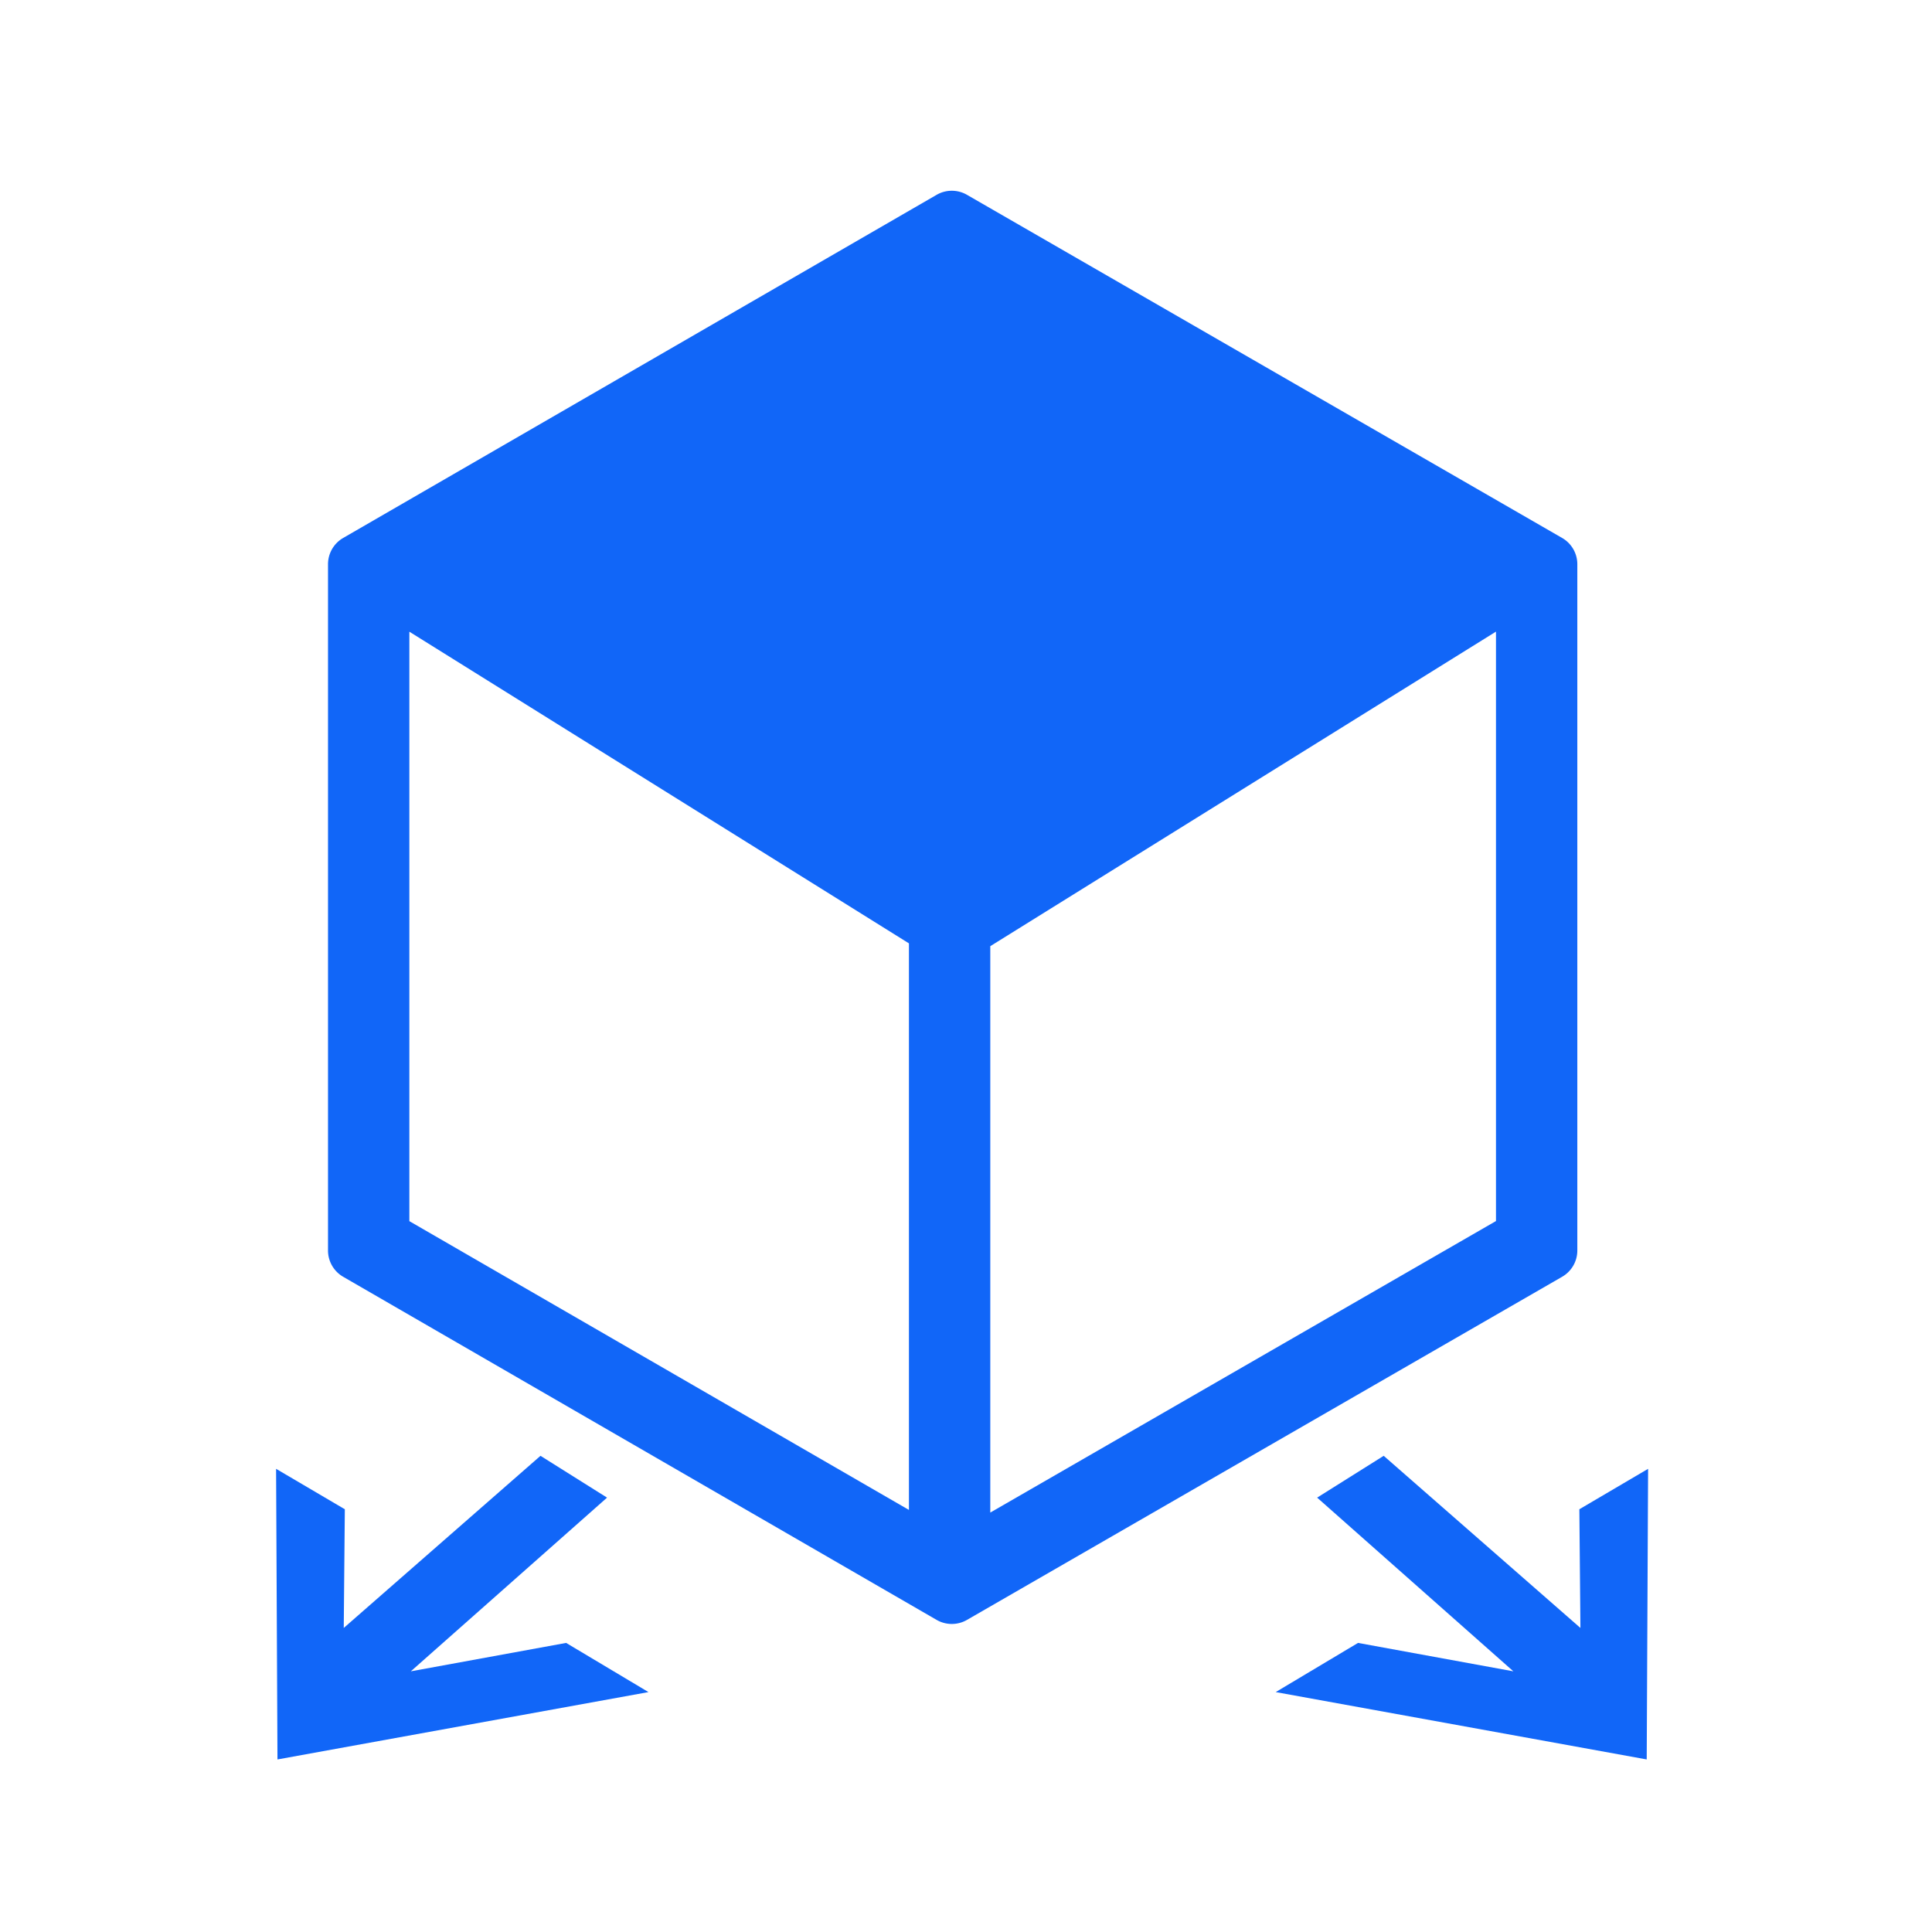 <svg id="ebd1b0aa-ca0a-4a04-8a55-bbb0741fc13e" data-name="Layer 1" xmlns="http://www.w3.org/2000/svg" viewBox="0 0 95 95"><path d="M76.812,26.452,47.549,9.58a1.493,1.493,0,0,0-1.494,0L16.875,26.452a1.493,1.493,0,0,0-.746,1.293V61.489a1.493,1.493,0,0,0,.746,1.293l29.18,16.871a1.493,1.493,0,0,0,1.494,0L76.812,62.782a1.492,1.492,0,0,0,.748-1.293V27.745A1.492,1.492,0,0,0,76.812,26.452Zm-56.683,4.61L44.694,46.387V74.246l-24.565-14.2ZM48.694,74.376V46.525L73.56,31.058V60.041Z" style="fill:#1166F8"/><polygon points="20.201 82.182 29.85 73.641 26.577 71.585 16.903 80.049 16.956 74.213 13.576 72.225 13.644 86.515 31.887 83.203 27.838 80.785 20.201 82.182" style="fill:#1166F8"/><polygon points="77.66 74.213 77.712 80.049 68.039 71.585 64.766 73.641 74.415 82.182 66.777 80.785 62.729 83.203 80.972 86.515 81.04 72.225 77.66 74.213" style="fill:#1166F8"/></svg>